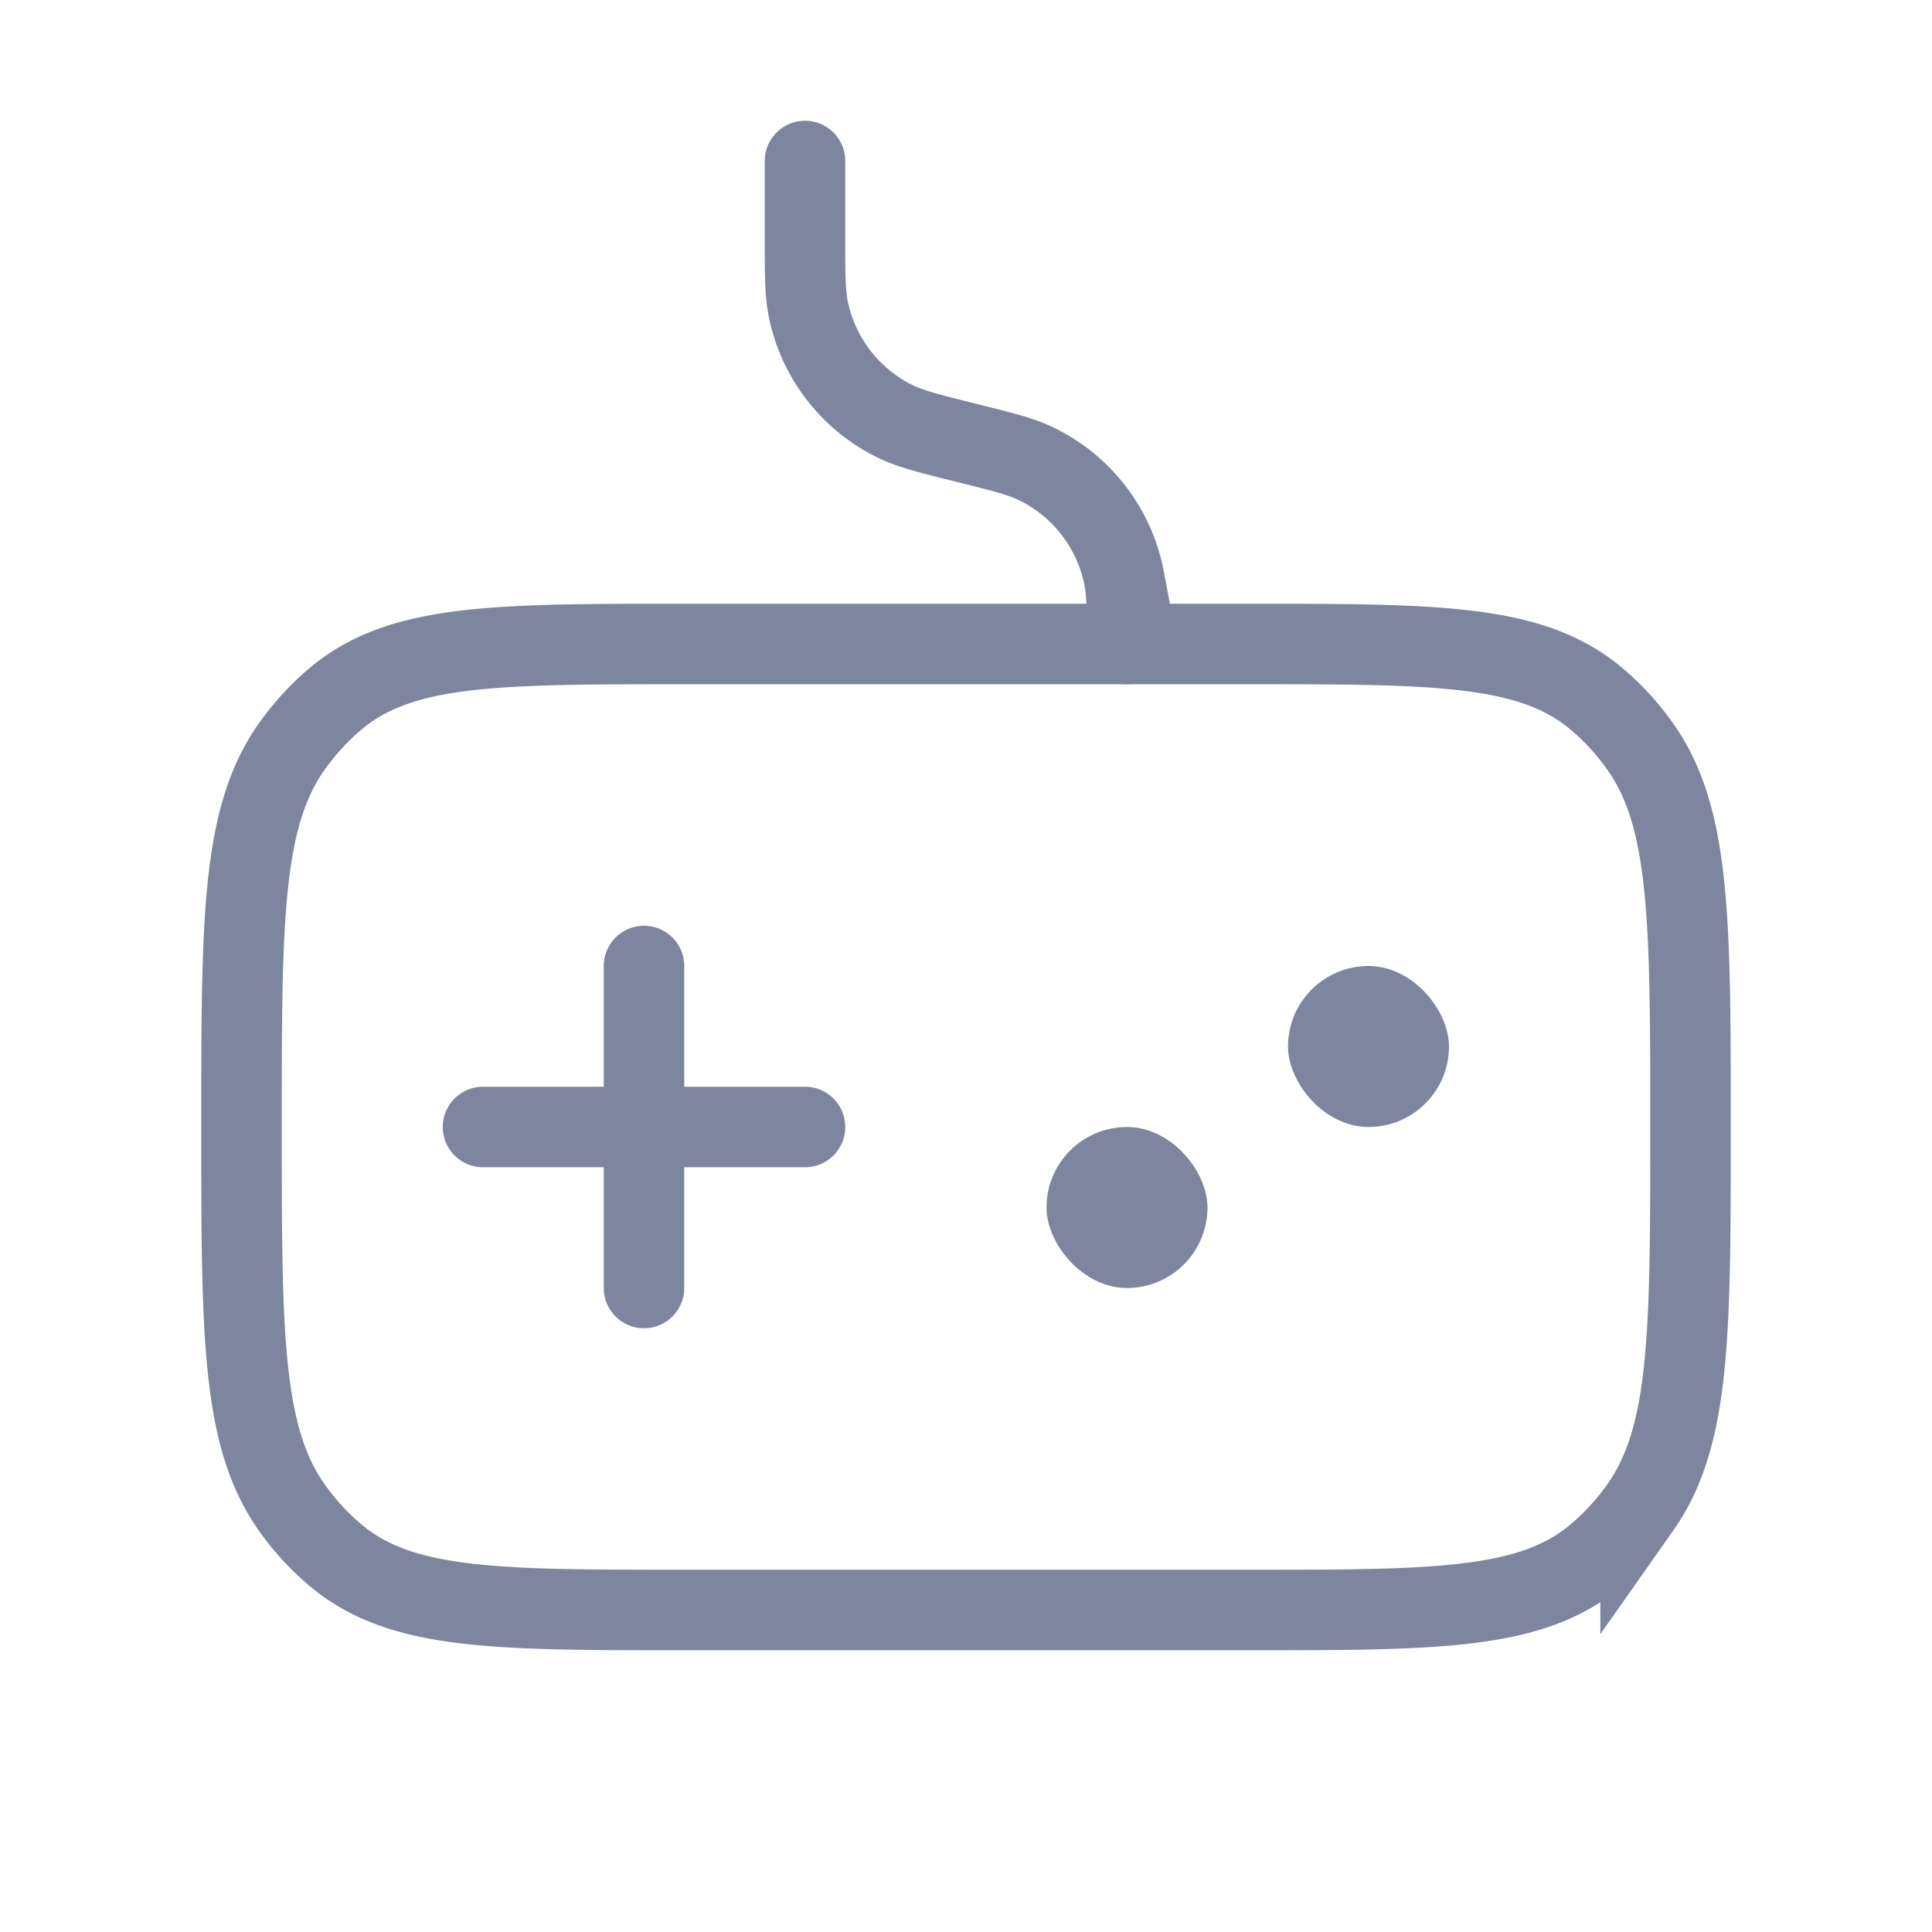 <svg xmlns="http://www.w3.org/2000/svg" width="24" height="24" fill="none"><rect width="2" height="2" x="13" y="14" fill="#7D869E" rx="1"/><path stroke="#7D869E" stroke-linecap="round" d="M10 14H6M8 12v4"/><rect width="2" height="2" x="16" y="12" fill="#7D869E" rx="1"/><path stroke="#7D869E" stroke-linecap="round" d="M14 8v0c0-.417 0-.625-.034-.809a2 2 0 0 0-1.13-1.446c-.17-.078-.372-.129-.776-.23L12 5.5c-.461-.115-.692-.173-.883-.267a2 2 0 0 1-1.072-1.373C10 3.652 10 3.414 10 2.938V2"/><path stroke="#7D869E" d="M3 14c0-2.559 0-3.838.62-4.72.16-.226.346-.43.554-.604C4.982 8 6.154 8 8.5 8h7c2.346 0 3.518 0 4.326.676.208.174.395.378.554.604.62.882.62 2.161.62 4.72 0 2.559 0 3.838-.62 4.72a3.15 3.15 0 0 1-.554.604C19.018 20 17.846 20 15.5 20h-7c-2.346 0-3.518 0-4.326-.676a3.15 3.15 0 0 1-.554-.604C3 17.838 3 16.559 3 14Z"/></svg>